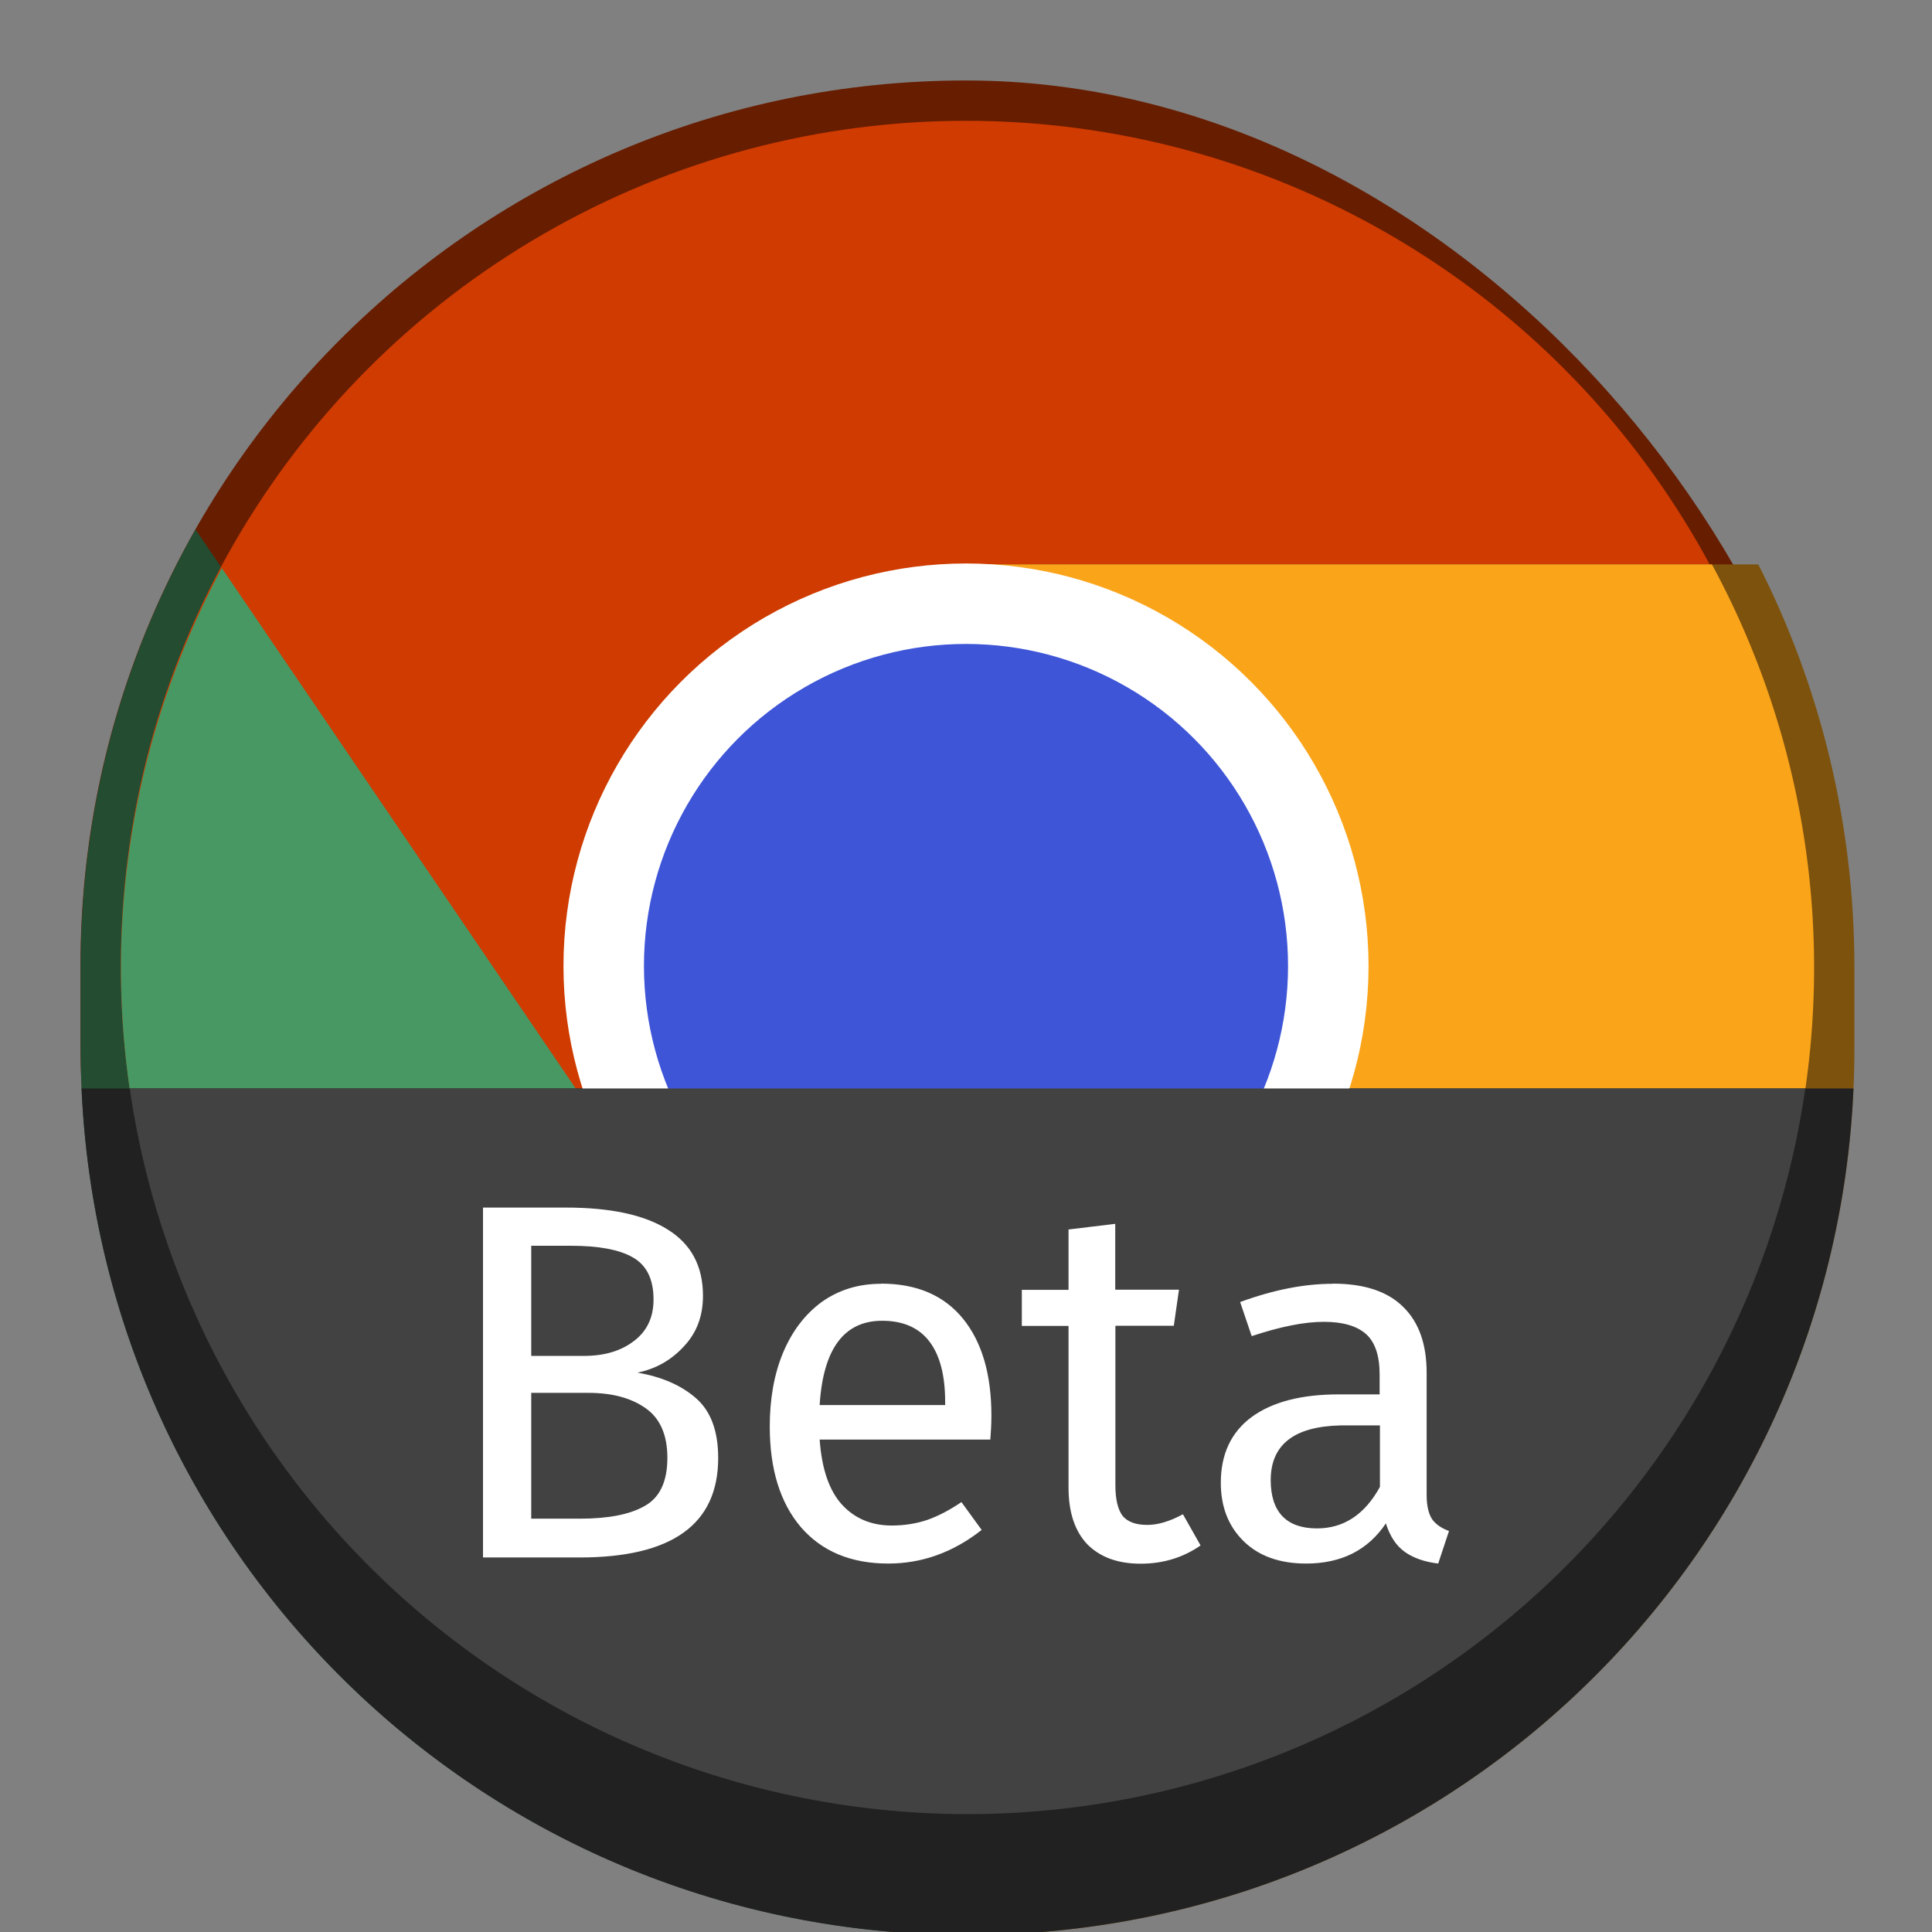 <?xml version="1.0" encoding="UTF-8" standalone="no"?>
<!-- Created with Inkscape (http://www.inkscape.org/) -->

<svg
   width="48"
   height="48"
   viewBox="0 0 12.7 12.7"
   version="1.1"
   id="svg5"
   inkscape:version="1.1.2 (0a00cf5339, 2022-02-04, custom)"
   sodipodi:docname="google-chrome-beta.svg"
   xmlns:inkscape="http://www.inkscape.org/namespaces/inkscape"
   xmlns:sodipodi="http://sodipodi.sourceforge.net/DTD/sodipodi-0.dtd"
   xmlns="http://www.w3.org/2000/svg"
   xmlns:svg="http://www.w3.org/2000/svg">
  <rect x="0" y="0" width="12.7" height="12.7" fill="#808080" stroke="none"/>
  <sodipodi:namedview
     id="namedview7"
     pagecolor="#ffffff"
     bordercolor="#666666"
     borderopacity="1.0"
     inkscape:pageshadow="2"
     inkscape:pageopacity="0.0"
     inkscape:pagecheckerboard="0"
     inkscape:document-units="px"
     showgrid="false"
     units="px"
     height="48px"
     inkscape:zoom="11.814576"
     inkscape:cx="8.3371593"
     inkscape:cy="33.348637"
     inkscape:window-width="1920"
     inkscape:window-height="1017"
     inkscape:window-x="0"
     inkscape:window-y="0"
     inkscape:window-maximized="1"
     inkscape:current-layer="svg5"
     showguides="false" />
  <defs
     id="defs2" />
  <rect
     style="opacity:1;fill:#671d00;fill-opacity:1;stroke-width:0.265"
     id="rect1040"
     width="11.642"
     height="12.171"
     x="0.529"
     y="0.529"
     ry="5.821" />
  <path
     id="path3777"
     style="opacity:1;fill:#234c31;fill-opacity:1;stroke-width:0.07"
     d="M 4.85 13.133 C 3.035 16.335 2 20.042 2 24 L 2 26 C 2 38.188 11.812 48 24 48 C 24.685 48 25.362 47.967 26.031 47.906 L 32 30 L 17 31 L 4.85 13.133 z "
     transform="scale(0.265)" />
  <circle
     style="fill:#cf3b00;fill-opacity:1;stroke-width:0.265"
     id="path1188"
     cx="6.35"
     cy="6.35"
     r="5.556" />
  <path
     id="path1831"
     style="opacity:1;fill:#479863;fill-opacity:1;stroke-width:0.265"
     d="M 5.502 14.09 A 21 21 0 0 0 3 24 A 21 21 0 0 0 24 45 A 21 21 0 0 0 27.076 44.771 L 32 30 L 17 31 L 5.502 14.09 z "
     transform="scale(0.265)" />
  <path
     id="path3278"
     style="opacity:1;fill:#7d520d;fill-opacity:1;stroke-width:0.265"
     d="M 24 14 L 32 30 L 22.049 47.914 C 22.692 47.97 23.342 48 24 48 C 36.188 48 46 38.188 46 26 L 46 24 C 46 20.394 45.14 16.997 43.615 14 L 24 14 z "
     transform="scale(0.265)" />
  <path
     id="rect1247"
     style="opacity:1;fill:#faa41a;stroke-width:1"
     d="M 24 14 L 32 30 L 23.674 44.988 A 21 21 0 0 0 24 45 A 21 21 0 0 0 45 24 A 21 21 0 0 0 42.465 14 L 24 14 z "
     transform="scale(0.265)" />
  <path
     id="rect850"
     style="opacity:1;fill:#212121;fill-opacity:1;stroke-width:1.173"
     d="M 2.023 27 C 2.543 38.72 12.147 48 24 48 C 35.853 48 45.457 38.72 45.977 27 L 2.023 27 z "
     transform="scale(0.265)" />
  <circle
     style="opacity:1;fill:#ffffff;stroke-width:0.22"
     id="path925"
     cx="6.35"
     cy="6.35"
     r="2.646" />
  <circle
     style="opacity:1;fill:#3e55d7;fill-opacity:1;stroke-width:0.353"
     id="path13193"
     cx="6.35"
     cy="6.35"
     r="2.117" />
  <path
     id="path5202"
     style="font-size:3.339px;line-height:1.25;font-family:'Fira Sans';-inkscape-font-specification:'Fira Sans';fill:#ffffff;stroke-width:0.315"
     d="m 12,31 v 8.693 h 2.398 c 2.297,0 3.443,-0.824 3.443,-2.473 0,-0.673 -0.185,-1.169 -0.555,-1.488 -0.37,-0.32 -0.854,-0.53 -1.451,-0.631 0.454,-0.093 0.837,-0.308 1.148,-0.645 0.32,-0.336 0.479,-0.757 0.479,-1.262 0,-0.74 -0.294,-1.291 -0.883,-1.652 C 16,31.181 15.159,31 14.057,31 Z m 15.709,0.404 -1.16,0.139 v 1.502 h -1.16 v 0.895 h 1.16 v 4.014 c 0,0.614 0.156,1.084 0.467,1.412 0.32,0.32 0.761,0.48 1.324,0.48 0.555,0 1.053,-0.152 1.49,-0.455 l -0.441,-0.77 c -0.328,0.177 -0.624,0.266 -0.885,0.266 -0.286,0 -0.491,-0.075 -0.617,-0.227 -0.118,-0.16 -0.178,-0.413 -0.178,-0.758 v -3.963 h 1.451 l 0.127,-0.895 h -1.578 z m -14.51,0.543 h 0.984 c 0.69,0 1.203,0.096 1.539,0.289 0.345,0.193 0.518,0.542 0.518,1.047 0,0.446 -0.164,0.791 -0.492,1.035 -0.32,0.244 -0.732,0.365 -1.236,0.365 h -1.312 z m 8.693,0.945 c -0.564,0 -1.056,0.152 -1.477,0.455 -0.412,0.303 -0.732,0.723 -0.959,1.262 -0.219,0.53 -0.328,1.14 -0.328,1.83 0,1.06 0.256,1.892 0.77,2.498 0.522,0.606 1.247,0.908 2.172,0.908 0.841,0 1.614,-0.279 2.32,-0.834 l -0.504,-0.693 c -0.294,0.202 -0.577,0.349 -0.846,0.441 -0.269,0.093 -0.563,0.139 -0.883,0.139 -0.505,-10e-7 -0.917,-0.173 -1.236,-0.518 -0.32,-0.345 -0.506,-0.883 -0.557,-1.615 h 4.24 c 0.017,-0.202 0.025,-0.398 0.025,-0.592 0,-1.026 -0.236,-1.83 -0.707,-2.41 -0.471,-0.58 -1.148,-0.871 -2.031,-0.871 z m 11.219,0 c -0.707,0 -1.472,0.152 -2.297,0.455 l 0.289,0.846 c 0.707,-0.236 1.305,-0.354 1.793,-0.354 0.471,0 0.82,0.101 1.047,0.303 0.227,0.202 0.34,0.539 0.34,1.01 v 0.49 h -1.021 c -0.934,0 -1.657,0.19 -2.17,0.568 -0.505,0.379 -0.758,0.922 -0.758,1.629 0,0.597 0.19,1.081 0.568,1.451 0.379,0.37 0.897,0.555 1.553,0.555 0.875,0 1.535,-0.333 1.98,-0.998 0.101,0.32 0.256,0.556 0.467,0.707 0.21,0.151 0.487,0.249 0.832,0.291 L 36,39.037 c -0.185,-0.067 -0.323,-0.163 -0.416,-0.289 -0.093,-0.135 -0.139,-0.336 -0.139,-0.605 v -3.041 c 0,-0.707 -0.193,-1.25 -0.58,-1.629 -0.387,-0.387 -0.972,-0.58 -1.754,-0.58 z m -11.193,0.922 c 0.522,0 0.913,0.173 1.174,0.518 0.261,0.345 0.391,0.844 0.391,1.5 v 0.076 h -3.117 c 0.084,-1.396 0.602,-2.094 1.553,-2.094 z m -8.719,1.791 H 14.625 c 0.58,0 1.05,0.127 1.412,0.379 0.362,0.252 0.543,0.664 0.543,1.236 0,0.589 -0.19,0.989 -0.568,1.199 -0.37,0.21 -0.907,0.314 -1.613,0.314 h -1.199 z m 20.102,0.809 c 0.037,-8.87e-4 0.075,0 0.113,0 h 0.869 v 1.525 c -0.379,0.69 -0.9,1.035 -1.564,1.035 -0.379,0 -0.664,-0.101 -0.857,-0.303 -0.193,-0.202 -0.291,-0.501 -0.291,-0.896 0,-0.88 0.578,-1.334 1.73,-1.361 z"
     transform="scale(0.265)"
     sodipodi:nodetypes="ccsssccscscccccccscsccscsccccccscscsccsccscsccsssccssssccssscscssscccccsscssssccscscscsccssccssss" />
  <path
     id="rect5484"
     style="opacity:1;fill:#424242;fill-opacity:1;stroke-width:1"
     d="M 3.219 27 A 21 21 0 0 0 24 45 A 21 21 0 0 0 44.781 27 L 3.219 27 z "
     transform="scale(0.265)" />
  <path
     d="m 3.175,7.938 v 2.3 h 0.635 c 0.608,0 0.911,-0.218 0.911,-0.654 0,-0.178 -0.049,-0.309 -0.147,-0.394 -0.098,-0.085 -0.226,-0.14 -0.384,-0.167 0.12,-0.024 0.222,-0.082 0.304,-0.171 0.085,-0.089 0.127,-0.2 0.127,-0.334 0,-0.196 -0.078,-0.341 -0.234,-0.437 C 4.233,7.985 4.011,7.938 3.719,7.938 Z m 4.156,0.107 -0.307,0.037 V 8.479 H 6.717 v 0.237 h 0.307 v 1.062 c 0,0.162 0.041,0.287 0.124,0.374 0.085,0.085 0.201,0.127 0.35,0.127 0.147,0 0.279,-0.04 0.394,-0.12 L 7.776,9.954 c -0.087,0.047 -0.165,0.07 -0.234,0.07 -0.076,0 -0.13,-0.02 -0.163,-0.06 -0.031,-0.042 -0.047,-0.109 -0.047,-0.201 V 8.715 h 0.384 l 0.034,-0.237 H 7.331 Z m -3.839,0.144 h 0.26 c 0.183,0 0.318,0.025 0.407,0.076 0.091,0.051 0.137,0.143 0.137,0.277 0,0.118 -0.043,0.209 -0.13,0.274 -0.085,0.065 -0.194,0.097 -0.327,0.097 H 3.492 Z m 2.3,0.25 c -0.149,0 -0.279,0.04 -0.391,0.12 -0.109,0.08 -0.194,0.191 -0.254,0.334 -0.058,0.14 -0.087,0.302 -0.087,0.484 0,0.28 0.068,0.501 0.204,0.661 0.138,0.16 0.33,0.24 0.575,0.24 0.223,0 0.427,-0.074 0.614,-0.221 L 6.32,9.874 c -0.078,0.053 -0.153,0.092 -0.224,0.117 -0.071,0.024 -0.149,0.037 -0.234,0.037 -0.134,0 -0.243,-0.046 -0.327,-0.137 C 5.451,9.799 5.402,9.657 5.388,9.463 h 1.122 c 0.004,-0.053 0.007,-0.105 0.007,-0.157 0,-0.272 -0.062,-0.484 -0.187,-0.638 C 6.205,8.515 6.026,8.438 5.792,8.438 Z m 2.968,0 c -0.187,0 -0.39,0.04 -0.608,0.12 l 0.076,0.224 c 0.187,-0.062 0.345,-0.094 0.474,-0.094 0.125,0 0.217,0.027 0.277,0.08 0.06,0.053 0.09,0.143 0.09,0.267 v 0.13 H 8.8 c -0.247,0 -0.438,0.05 -0.574,0.15 -0.134,0.1 -0.201,0.244 -0.201,0.431 0,0.158 0.05,0.286 0.15,0.384 0.1,0.098 0.237,0.147 0.411,0.147 0.231,0 0.406,-0.088 0.524,-0.264 0.027,0.085 0.068,0.147 0.124,0.187 0.056,0.04 0.129,0.066 0.22,0.077 L 9.525,10.064 c -0.049,-0.018 -0.086,-0.043 -0.11,-0.076 -0.024,-0.036 -0.037,-0.089 -0.037,-0.16 V 9.023 c 0,-0.187 -0.051,-0.331 -0.153,-0.431 C 9.122,8.489 8.968,8.438 8.761,8.438 Z M 5.799,8.682 c 0.138,0 0.242,0.046 0.311,0.137 0.069,0.091 0.103,0.223 0.103,0.397 v 0.02 H 5.388 C 5.411,8.867 5.548,8.682 5.799,8.682 Z M 3.492,9.156 h 0.377 c 0.154,0 0.278,0.033 0.374,0.1 0.096,0.067 0.144,0.176 0.144,0.327 0,0.156 -0.05,0.262 -0.15,0.317 -0.098,0.056 -0.24,0.083 -0.427,0.083 H 3.492 Z m 5.319,0.214 c 0.01,-2.35e-4 0.02,0 0.03,0 H 9.071 V 9.774 C 8.971,9.956 8.833,10.047 8.657,10.047 c -0.1,0 -0.176,-0.027 -0.227,-0.08 -0.051,-0.053 -0.077,-0.133 -0.077,-0.237 0,-0.233 0.153,-0.353 0.458,-0.36 z"
     style="font-size:3.339px;line-height:1.25;font-family:'Fira Sans';-inkscape-font-specification:'Fira Sans';fill:#ffffff;stroke-width:0.083"
     id="path5340" />
</svg>
